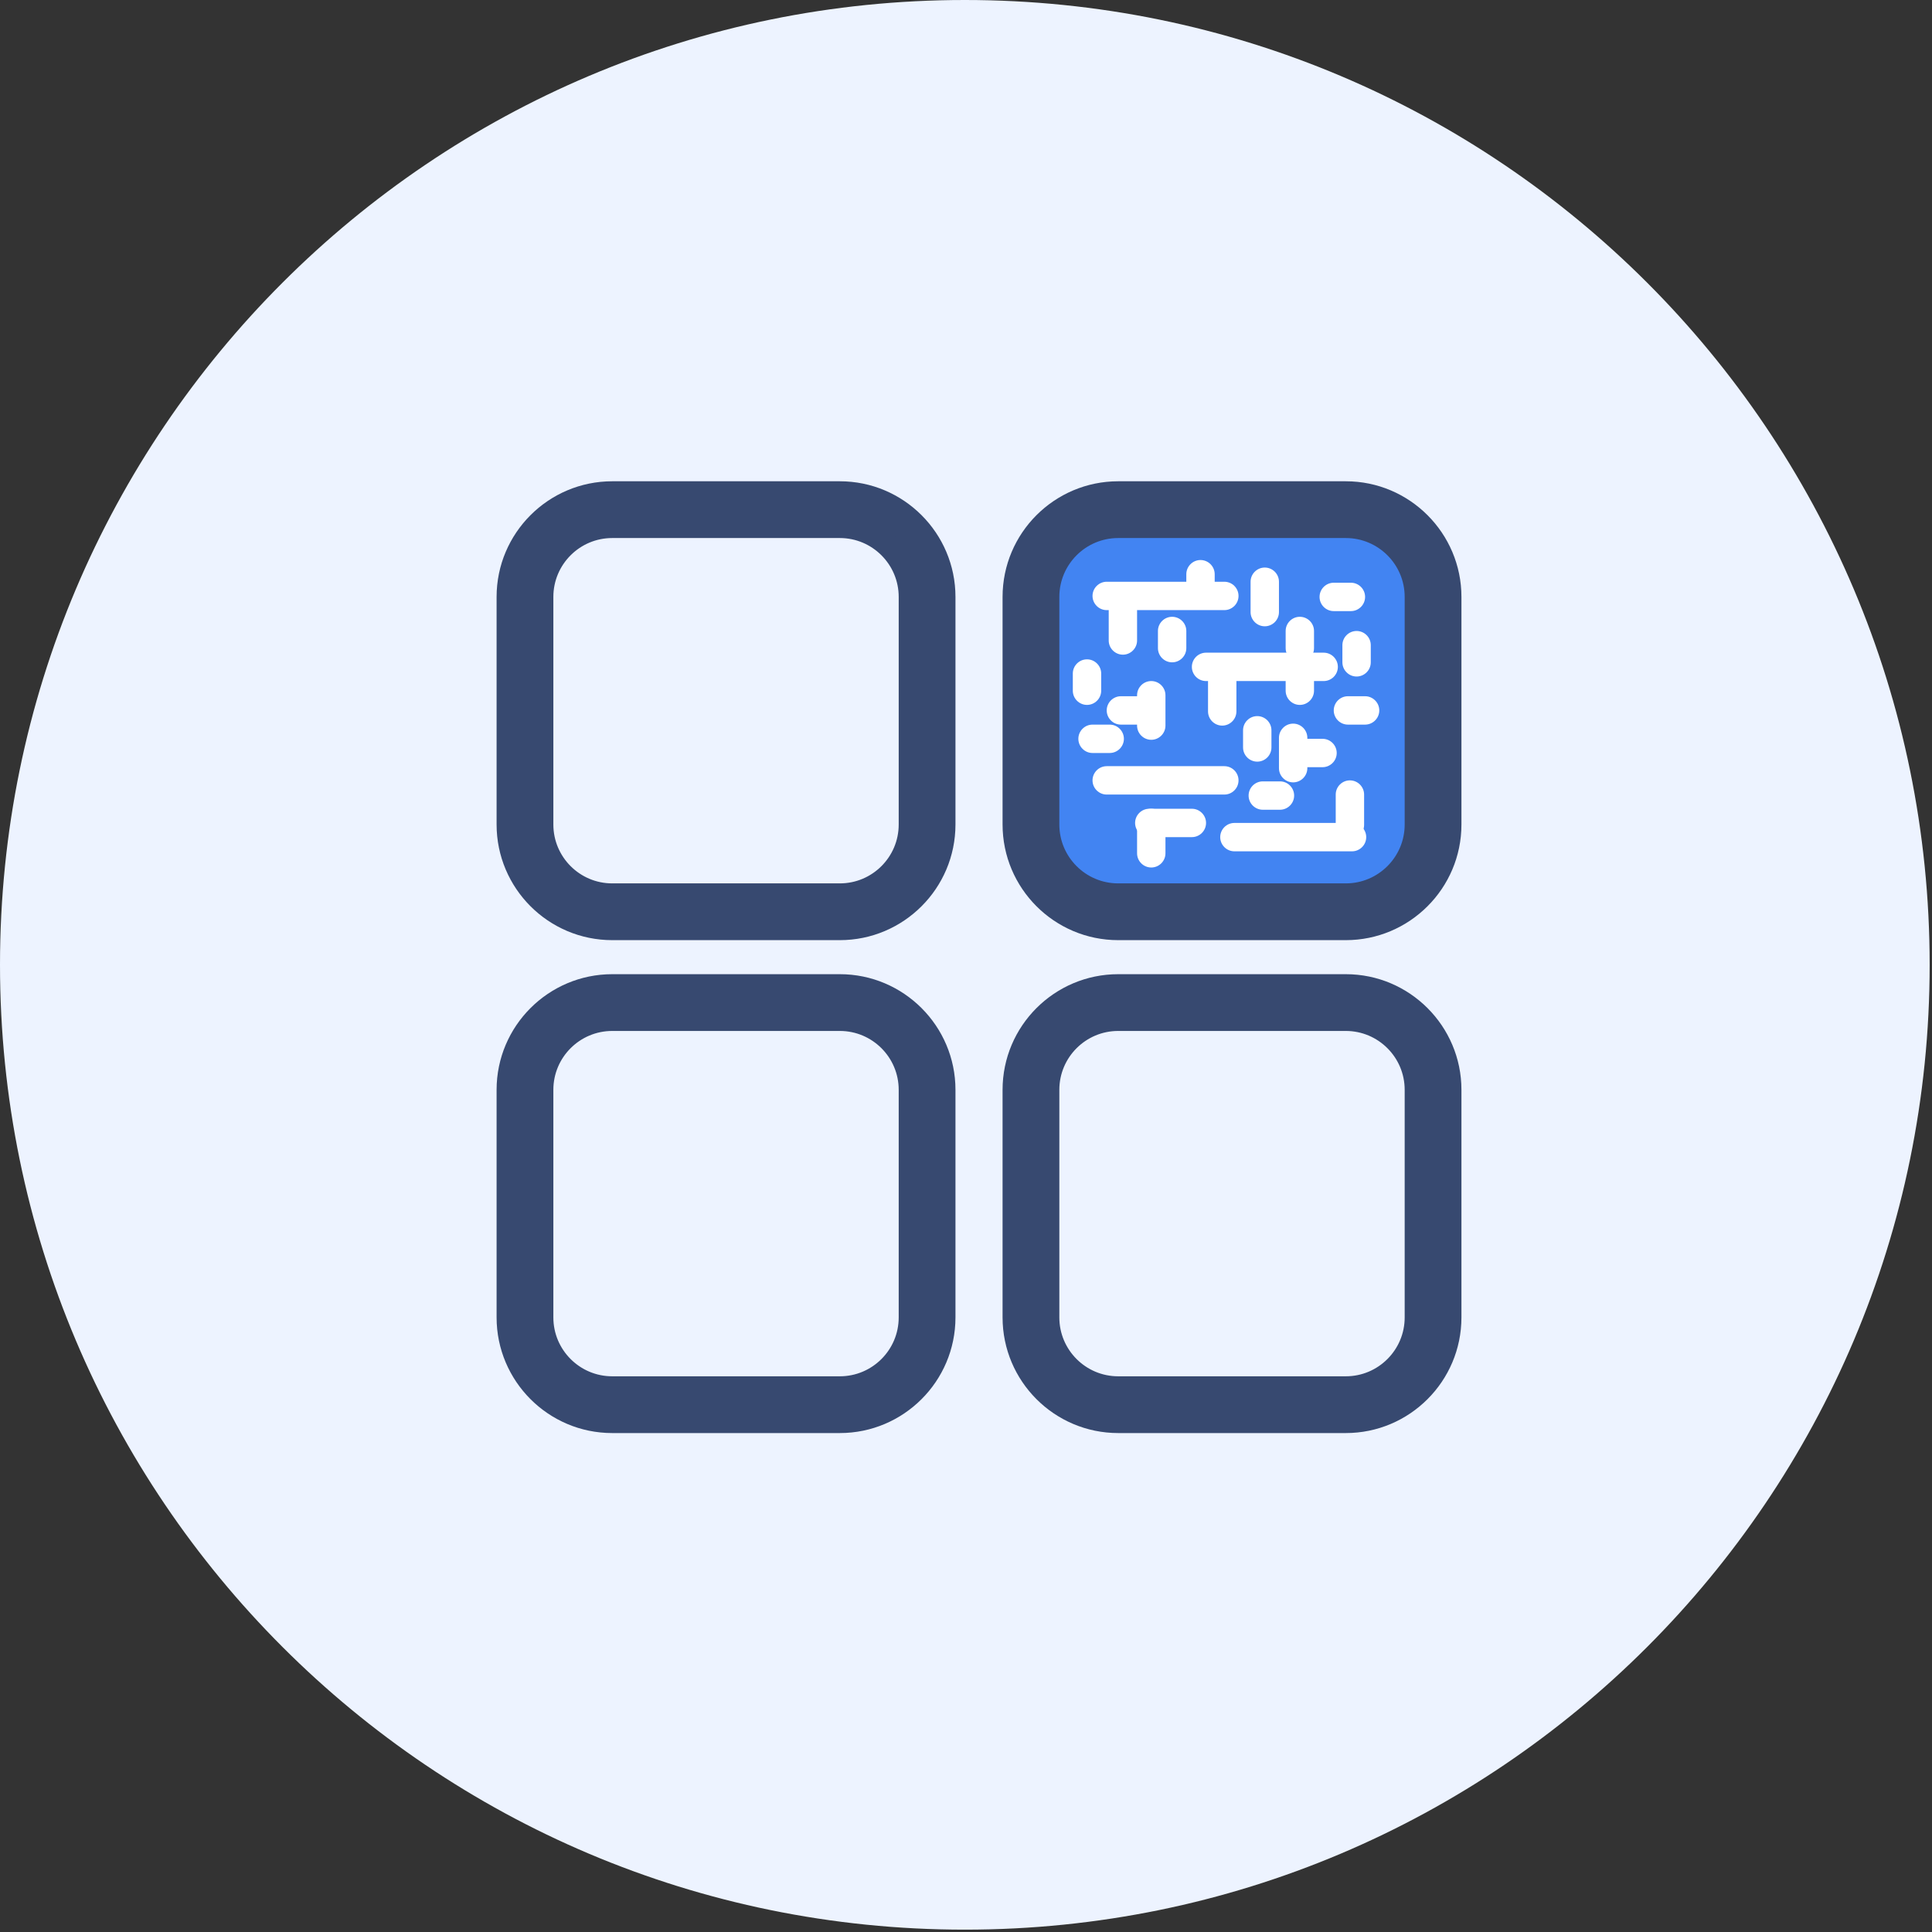 <svg width="84" height="84" viewBox="0 0 84 84" fill="none" xmlns="http://www.w3.org/2000/svg">
<rect x="0" y="0" width="84" height="84" fill="#333333" stroke="none"/>
<g id="Group 1147">
<path id="Vector" d="M41.949 83.898C65.117 83.898 83.898 65.117 83.898 41.949C83.898 18.781 65.117 0 41.949 0C18.781 0 0 18.781 0 41.949C0 65.117 18.781 83.898 41.949 83.898Z" fill="#EDF3FF"/>
<path id="Vector_2" d="M36.514 40.376H26.619C24.119 40.376 22.091 38.342 22.091 35.848V25.953C22.091 23.453 24.125 21.425 26.619 21.425H36.514C39.014 21.425 41.042 23.459 41.042 25.953V35.848C41.042 38.348 39.008 40.376 36.514 40.376ZM26.619 22.893C24.93 22.893 23.559 24.264 23.559 25.953V35.848C23.559 37.537 24.93 38.908 26.619 38.908H36.514C38.203 38.908 39.574 37.537 39.574 35.848V25.953C39.574 24.264 38.203 22.893 36.514 22.893H26.619Z" fill="#374970" stroke="#374970"/>
<path id="Vector_3" d="M36.514 61.807H26.619C24.119 61.807 22.091 59.773 22.091 57.279V47.384C22.091 44.884 24.125 42.856 26.619 42.856H36.514C39.014 42.856 41.042 44.89 41.042 47.384V57.279C41.042 59.779 39.008 61.807 36.514 61.807ZM26.619 44.324C24.93 44.324 23.559 45.695 23.559 47.384V57.279C23.559 58.968 24.93 60.339 26.619 60.339H36.514C38.203 60.339 39.574 58.968 39.574 57.279V47.384C39.574 45.695 38.203 44.324 36.514 44.324H26.619Z" fill="#374970" stroke="#374970"/>
<path id="Vector_4" d="M58.513 61.807H48.618C46.118 61.807 44.09 59.773 44.09 57.279V47.384C44.09 44.884 46.124 42.856 48.618 42.856H58.513C61.012 42.856 63.041 44.89 63.041 47.384V57.279C63.041 59.779 61.007 61.807 58.513 61.807ZM48.618 44.324C46.929 44.324 45.558 45.695 45.558 47.384V57.279C45.558 58.968 46.929 60.339 48.618 60.339H58.513C60.202 60.339 61.573 58.968 61.573 57.279V47.384C61.573 45.695 60.202 44.324 58.513 44.324H48.618Z" fill="#374970" stroke="#374970"/>
<path id="Vector_5" d="M57.785 22.209H49.555C47.058 22.209 45.033 24.233 45.033 26.73V34.96C45.033 37.457 47.058 39.482 49.555 39.482H57.785C60.282 39.482 62.307 37.457 62.307 34.96V26.73C62.307 24.233 60.282 22.209 57.785 22.209Z" fill="#4284F2"/>
<path id="Vector_6" d="M58.513 40.376H48.618C46.118 40.376 44.09 38.342 44.09 35.848V25.953C44.09 23.453 46.124 21.425 48.618 21.425H58.513C61.012 21.425 63.041 23.459 63.041 25.953V35.848C63.041 38.348 61.007 40.376 58.513 40.376ZM48.618 22.893C46.929 22.893 45.558 24.264 45.558 25.953V35.848C45.558 37.537 46.929 38.908 48.618 38.908H58.513C60.202 38.908 61.573 37.537 61.573 35.848V25.953C61.573 24.264 60.202 22.893 58.513 22.893H48.618Z" fill="#374970" stroke="#374970"/>
<path id="Vector_7" d="M53.232 26.527H48.118C47.779 26.527 47.501 26.249 47.501 25.91C47.501 25.571 47.779 25.293 48.118 25.293H53.232C53.572 25.293 53.849 25.571 53.849 25.91C53.849 26.249 53.572 26.527 53.232 26.527Z" fill="white"/>
<path id="Vector_8" d="M57.551 29.611H52.437C52.097 29.611 51.82 29.334 51.82 28.994C51.82 28.655 52.097 28.377 52.437 28.377H57.551C57.89 28.377 58.168 28.655 58.168 28.994C58.168 29.334 57.89 29.611 57.551 29.611Z" fill="white"/>
<path id="Vector_9" d="M53.232 34.546H48.118C47.779 34.546 47.501 34.269 47.501 33.929C47.501 33.59 47.779 33.312 48.118 33.312H53.232C53.572 33.312 53.849 33.59 53.849 33.929C53.849 34.269 53.572 34.546 53.232 34.546Z" fill="white"/>
<path id="Vector_10" d="M58.784 37.014H53.67C53.331 37.014 53.053 36.736 53.053 36.397C53.053 36.058 53.331 35.78 53.67 35.78H58.784C59.123 35.78 59.401 36.058 59.401 36.397C59.401 36.736 59.123 37.014 58.784 37.014Z" fill="white"/>
<path id="Vector_11" d="M58.692 36.483C58.352 36.483 58.075 36.206 58.075 35.867V34.546C58.075 34.207 58.352 33.929 58.692 33.929C59.031 33.929 59.309 34.207 59.309 34.546V35.867C59.309 36.206 59.031 36.483 58.692 36.483Z" fill="white"/>
<path id="Vector_12" d="M53.14 31.548C52.801 31.548 52.523 31.271 52.523 30.931V29.611C52.523 29.272 52.801 28.994 53.14 28.994C53.479 28.994 53.757 29.272 53.757 29.611V30.931C53.757 31.271 53.479 31.548 53.14 31.548Z" fill="white"/>
<path id="Vector_13" d="M48.822 28.464C48.482 28.464 48.205 28.186 48.205 27.847V26.527C48.205 26.187 48.482 25.91 48.822 25.91C49.161 25.91 49.438 26.187 49.438 26.527V27.847C49.438 28.186 49.161 28.464 48.822 28.464Z" fill="white"/>
<path id="Vector_14" d="M54.99 27.23C54.651 27.23 54.373 26.952 54.373 26.613V25.293C54.373 24.954 54.651 24.676 54.99 24.676C55.33 24.676 55.607 24.954 55.607 25.293V26.613C55.607 26.952 55.33 27.23 54.99 27.23Z" fill="white"/>
<path id="Vector_15" d="M50.055 32.165C49.716 32.165 49.438 31.887 49.438 31.548V30.228C49.438 29.889 49.716 29.611 50.055 29.611C50.395 29.611 50.672 29.889 50.672 30.228V31.548C50.672 31.887 50.395 32.165 50.055 32.165Z" fill="white"/>
<path id="Vector_16" d="M50.055 37.717C49.716 37.717 49.438 37.44 49.438 37.1V35.78C49.438 35.441 49.716 35.163 50.055 35.163C50.395 35.163 50.672 35.441 50.672 35.78V37.1C50.672 37.44 50.395 37.717 50.055 37.717Z" fill="white"/>
<path id="Vector_17" d="M56.224 34.016C55.885 34.016 55.607 33.738 55.607 33.399V32.079C55.607 31.739 55.885 31.462 56.224 31.462C56.563 31.462 56.841 31.739 56.841 32.079V33.399C56.841 33.738 56.563 34.016 56.224 34.016Z" fill="white"/>
<path id="Vector_18" d="M58.735 26.57H57.989C57.649 26.57 57.372 26.292 57.372 25.953C57.372 25.613 57.649 25.336 57.989 25.336H58.735C59.074 25.336 59.352 25.613 59.352 25.953C59.352 26.292 59.074 26.57 58.735 26.57Z" fill="white"/>
<path id="Vector_19" d="M49.481 31.505H48.735C48.396 31.505 48.118 31.227 48.118 30.888C48.118 30.549 48.396 30.271 48.735 30.271H49.481C49.821 30.271 50.098 30.549 50.098 30.888C50.098 31.227 49.821 31.505 49.481 31.505Z" fill="white"/>
<path id="Vector_20" d="M57.501 33.356H56.755C56.416 33.356 56.138 33.078 56.138 32.739C56.138 32.4 56.416 32.122 56.755 32.122H57.501C57.841 32.122 58.118 32.4 58.118 32.739C58.118 33.078 57.841 33.356 57.501 33.356Z" fill="white"/>
<path id="Vector_21" d="M59.352 31.505H58.605C58.266 31.505 57.989 31.227 57.989 30.888C57.989 30.549 58.266 30.271 58.605 30.271H59.352C59.691 30.271 59.969 30.549 59.969 30.888C59.969 31.227 59.691 31.505 59.352 31.505Z" fill="white"/>
<path id="Vector_22" d="M55.651 35.206H54.904C54.565 35.206 54.287 34.929 54.287 34.59C54.287 34.25 54.565 33.973 54.904 33.973H55.651C55.99 33.973 56.267 34.25 56.267 34.59C56.267 34.929 55.99 35.206 55.651 35.206Z" fill="white"/>
<path id="Vector_23" d="M54.663 33.115C54.324 33.115 54.046 32.838 54.046 32.498V31.752C54.046 31.413 54.324 31.135 54.663 31.135C55.003 31.135 55.28 31.413 55.28 31.752V32.498C55.28 32.838 55.003 33.115 54.663 33.115Z" fill="white"/>
<path id="Vector_24" d="M50.962 28.797C50.623 28.797 50.345 28.519 50.345 28.18V27.433C50.345 27.094 50.623 26.817 50.962 26.817C51.301 26.817 51.579 27.094 51.579 27.433V28.18C51.579 28.519 51.301 28.797 50.962 28.797Z" fill="white"/>
<path id="Vector_25" d="M52.196 26.329C51.857 26.329 51.579 26.052 51.579 25.712V24.966C51.579 24.627 51.857 24.349 52.196 24.349C52.535 24.349 52.813 24.627 52.813 24.966V25.712C52.813 26.052 52.535 26.329 52.196 26.329Z" fill="white"/>
<path id="Vector_26" d="M56.514 28.797C56.175 28.797 55.898 28.519 55.898 28.18V27.433C55.898 27.094 56.175 26.817 56.514 26.817C56.854 26.817 57.131 27.094 57.131 27.433V28.18C57.131 28.519 56.854 28.797 56.514 28.797Z" fill="white"/>
<path id="Vector_27" d="M56.514 30.648C56.175 30.648 55.898 30.37 55.898 30.031V29.284C55.898 28.945 56.175 28.667 56.514 28.667C56.854 28.667 57.131 28.945 57.131 29.284V30.031C57.131 30.37 56.854 30.648 56.514 30.648Z" fill="white"/>
<path id="Vector_28" d="M58.982 29.414C58.643 29.414 58.365 29.136 58.365 28.797V28.05C58.365 27.711 58.643 27.434 58.982 27.434C59.321 27.434 59.599 27.711 59.599 28.05V28.797C59.599 29.136 59.321 29.414 58.982 29.414Z" fill="white"/>
<path id="Vector_29" d="M47.261 30.648C46.921 30.648 46.644 30.37 46.644 30.031V29.284C46.644 28.945 46.921 28.667 47.261 28.667C47.6 28.667 47.878 28.945 47.878 29.284V30.031C47.878 30.37 47.6 30.648 47.261 30.648Z" fill="white"/>
<path id="Vector_30" d="M48.248 32.739H47.501C47.162 32.739 46.885 32.461 46.885 32.122C46.885 31.783 47.162 31.505 47.501 31.505H48.248C48.587 31.505 48.865 31.783 48.865 32.122C48.865 32.461 48.587 32.739 48.248 32.739Z" fill="white"/>
<path id="Vector_31" d="M51.82 36.397H49.969C49.63 36.397 49.352 36.12 49.352 35.78C49.352 35.441 49.63 35.163 49.969 35.163H51.82C52.159 35.163 52.437 35.441 52.437 35.78C52.437 36.12 52.159 36.397 51.82 36.397Z" fill="white"/>
</g>
</svg>
